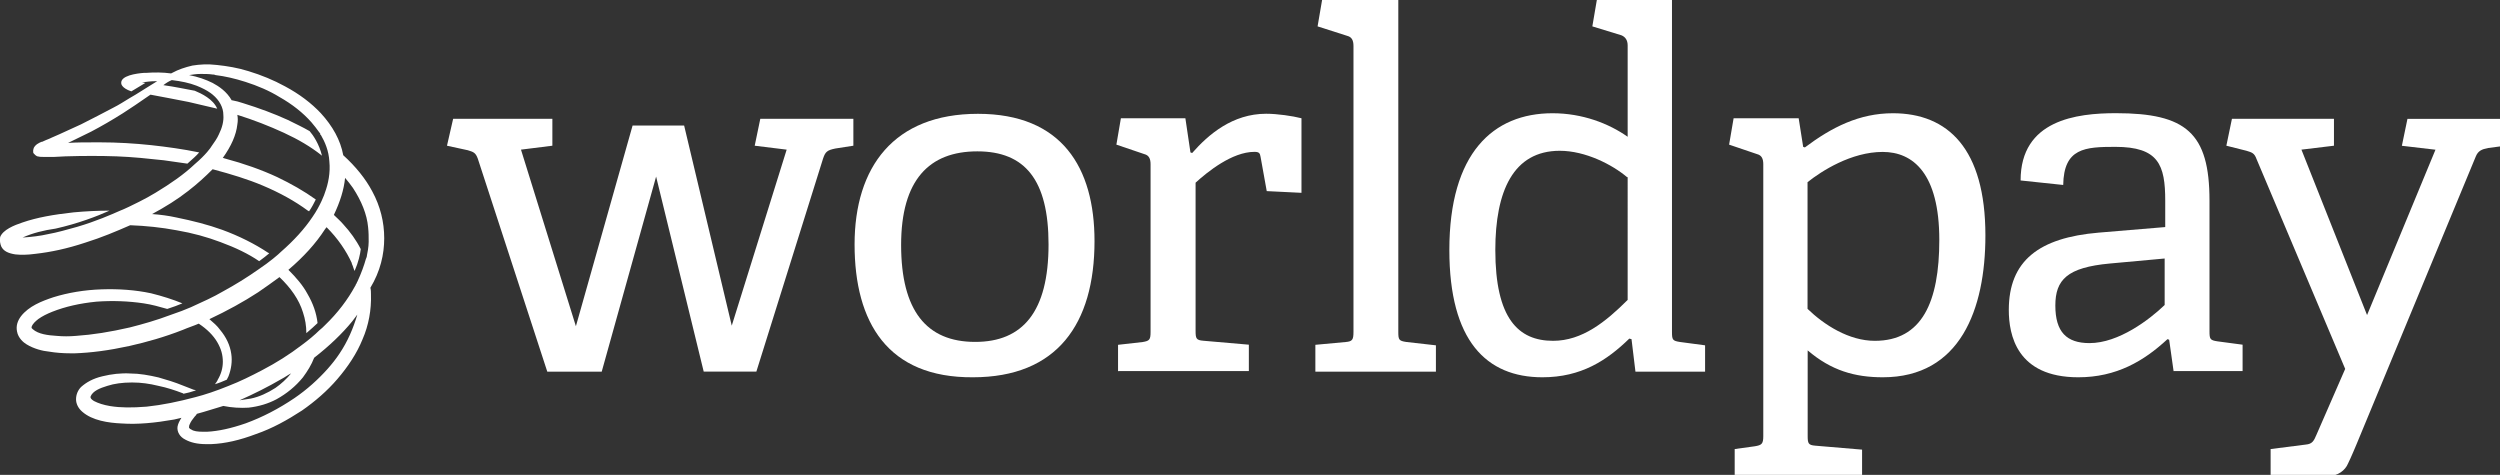 <?xml version="1.0" encoding="utf-8"?>
<!-- Generator: Adobe Illustrator 27.1.1, SVG Export Plug-In . SVG Version: 6.00 Build 0)  -->
<svg version="1.1" id="svg8195" xmlns="http://www.w3.org/2000/svg" xmlns:xlink="http://www.w3.org/1999/xlink" x="0px" y="0px"
	 viewBox="0 0 701.8 133.3" style="enable-background:new 0 0 701.8 133.3;" xml:space="preserve">
<rect x="0" y="0" width="701.8" height="133.3" fill="#333333" stroke="none"/>
<style type="text/css">
	.st0{fill:#FFFFFF;}
</style>
<g id="layer1" transform="translate(79.655 -150.186)">
	<g id="g8241" transform="translate(-79.648 150.186) scale(.178)">
		<path id="path8223" class="st0" d="M1109.8,586.2l-75.1-307.7l-85.8,307.7h-85.8l-109.6-336c-3.5-9.7-7.1-10.6-15.9-13.3
			l-32.7-7.1l9.7-42.4h156.5v42.4l-49.5,6.2l86.6,278.5L997.6,198h81.3l75.1,315.6l86.6-277.6l-50.4-6.2l8.8-42.4h146.8v42.4
			l-28.3,4.4c-13.3,2.7-15.9,5.3-19.5,15.9l-105.2,336h-83V586.2z"/>
		<path id="path8225" class="st0" d="M1653.6,385.5c0-101.7-37.1-146.8-112.3-146.8c-76,0-120.2,45.1-120.2,147.6
			c0,103.4,39.8,152.9,116.7,152.9C1612.9,539.3,1653.6,491.6,1653.6,385.5 M1347.7,385.5c0-122,61.9-206,194.5-206
			s183.9,84.9,183.9,200.7c0,130.8-59.2,214.8-191.8,214.8C1399.8,595.9,1347.7,508.4,1347.7,385.5"/>
		<path id="path8227" class="st0" d="M1763.2,586.2v-42.4l38.9-4.4c10.6-1.8,12.4-3.5,12.4-15.9V259c0-8.8-2.7-14.1-9.7-15.9
			l-44.2-15l7.1-41.6h101.7l8,53.9l2.7,0.9c25.6-29.2,63.7-61.9,116.7-61.9c17.7,0,41.6,3.5,55.7,7.1v117.6l-54.8-2.7l-9.7-53.9
			c-0.9-6.2-2.7-8-9.7-8c-35.4,0-74.3,31.8-92.8,48.6v233.4c0,12.4,0.9,15,12.4,15.9l71.6,6.2v41.6h-206L1763.2,586.2z"/>
		<path id="path8229" class="st0" d="M2074.4,586.2v-42.4l47.7-4.4c10.6-0.9,12.4-3.5,12.4-15.9v-451c0-8.8-2.7-14.1-9.7-15.9
			l-46.9-15L2085,0h120.2v523.4c0,12.4,0.9,14.1,12.4,15.9l46.9,5.3v41.6H2074.4z"/>
		<path id="path8231" class="st0" d="M2566,279.4c-23-19.5-65.4-41.6-106.1-41.6c-73.4,0-101.7,63.7-101.7,156.5
			c0,107.9,36.2,143.2,91.1,143.2c46,0,83.1-30.1,117.6-64.5V279.4H2566z M2579.2,586.2l-6.2-51.3l-3.5-0.9c-35.4,34.5-76,61-137,61
			c-88.4,0-146.8-57.5-146.8-200.7c0-152.9,69-215.7,162.7-215.7c46.9,0,88.4,15.9,118.5,37.1V71.6c0-8-3.5-13.3-9.7-15.9l-46-14.1
			l7.1-41.6h118.5v523.4c0,12.4,0.9,14.1,12.4,15.9l39.8,5.3v41.6H2579.2z"/>
		<path id="path8233" class="st0" d="M2850.6,487.1c26.5,25.6,65.4,50.4,106.1,50.4c74.3,0,101.7-61,101.7-159.1
			c0-105.2-41.6-138.8-89.3-138.8c-49.5,0-96.4,30.1-118.5,47.7V487.1z M2735.7,750.6v-42.4l31.8-4.4c10.6-1.8,13.3-3.5,13.3-15.9
			V259c0-8.8-2.7-14.1-9.7-15.9l-44.2-15l7.1-41.6h102.6l7.1,45.1l2.7,0.9c42.4-31.8,85.8-53.9,138.8-53.9
			c86.6,0,145.9,55.7,145.9,192.7c0,116.7-39.8,223.7-161.8,223.7c-44.2,0-81.3-10.6-118.5-42.4V687c0,12.4,0.9,15,12.4,15.9
			l73.4,6.2v41.6L2735.7,750.6z"/>
		<path id="path8235" class="st0" d="M3414.7,407.6l-87.5,8c-67.2,6.2-85.8,25.6-85.8,66.3c0,41.6,17.7,59.2,53.9,59.2
			c46,0,94.6-37.1,118.5-60.1v-73.4L3414.7,407.6z M3428,586.2l-7.1-50.4l-2.7-0.9c-37.1,34.5-80.5,60.1-140.6,60.1
			c-97.3,0-109.6-67.2-109.6-106.1c0-77.8,47.7-114,141.5-122l105.2-8.8v-41.6c0-56.6-10.6-84.9-78.7-84.9
			c-47.7,0-81.3,1.8-82.2,60.1l-67.2-7.1c0-95.5,88.4-106.1,150.3-106.1c110.5,0,147.6,30.9,147.6,137.9v206
			c0,12.4,0.9,14.1,12.4,15.9l39.8,5.3v41.6H3428V586.2z"/>
		<path id="path8237" class="st0" d="M3580.9,750.6v-42.4l55.7-7.1c9.7-0.9,12.4-5.3,16.8-15.9l45.1-103.4l-139.7-330.7
			c-3.5-9.7-7.1-10.6-15.9-13.3l-31.8-8l8.8-42.4h160.9v42.4l-51.3,6.2L3733,496.9l107.9-260.8l-53-6.2l8.8-42.4h153.8v42.4
			l-26.5,3.5c-9.7,1.8-15.9,4.4-19.5,13.3l-188.3,454.4c0,0-8.8,21.2-13.3,30.1c-4.4,10.6-15.9,19.5-30.9,19.5L3580.9,750.6
			L3580.9,750.6z"/>
		<path id="path8239" class="st0" d="M535.2,557.9c-5.3,8-11.5,15.9-18.6,23.9c-15,16.8-32.7,32.7-52.2,46
			c-24.8,16.8-50.4,30.1-76.9,39.8c-23,8-43.3,12.4-61,13.3h-6.2c-8.8,0-15-0.9-18.6-3.5l-1.8-0.9l-1.8-1.8v-0.9
			c0-0.9,0-2.7,0.9-4.4c1.8-4.4,4.4-8,8-12.4c0.9-0.9,2.7-2.7,3.5-4.4c13.3-3.5,26.5-8,41.6-12.4c13.3,2.7,27.4,3.5,39.8,2.7
			c15.9-1.8,30.9-6.2,44.2-13.3c15.9-8.8,30.1-20.3,41.6-34.5c7.1-9.7,13.3-19.5,17.7-30.9c23.9-18.6,44.2-38,60.1-57.5l8-10.6
			C557.3,517.2,548.4,538.4,535.2,557.9 M444.1,597.6c5.3-2.7,9.7-6.2,15-8.8c-7.1,8.8-15.9,16.8-24.8,23
			c-12.4,8-25.6,14.1-38.9,16.8c-6.2,0.9-11.5,1.8-17.7,2.7C399.9,621.5,422.9,610,444.1,597.6 M605.9,375.7
			c0-25.6-6.2-50.4-18.6-73.4c-10.6-20.3-26.5-39.8-46-57.5c-4.4-23.9-16.8-46-35.4-66.3c-15-15.9-33.6-30.1-56.6-42.4
			c-17.7-9.7-37.1-17.7-57.5-23.9c-16.8-5.3-33.6-8-49.5-9.7c-15-1.8-27.4-0.9-38.9,0.9c-11.5,2.7-22.1,6.2-31.8,11.5l-1.8,0.9
			c-13.3-1.8-26.5-1.8-38.9-0.9h-3.5c-12.4,0.9-38,4.4-36.2,16.8c0,0,0,7.1,15.9,12.4l22.1-13.3c-1.8,0-3.5-0.9-5.3-0.9
			c7.1-0.9,14.1-1.8,19.5-1.8h4.4c-1.8,0.9-2.7,1.8-4.4,2.7l-7.1,4.4c-13.3,8-17.7,11.5-31.8,19.5c-8.8,5.3-16.8,10.6-25.6,15
			c-16.8,8.8-33.6,17.7-51.3,26.5c-14.1,6.2-28.3,13.3-46.9,21.2l-1.8,0.9c-4.4,1.8-8.8,3.5-12.4,5.3h-0.9
			c-4.4,1.8-9.7,4.4-12.4,9.7l-0.9,3.5v3.5c0,0.9,0.9,1.8,0.9,1.8l2.7,2.7l2.7,1.8h0.9c2.7,0.9,6.2,0.9,9.7,0.9h15.9
			c6.2,0,12.4-0.9,17.7-0.9c29.2-0.9,55.7-0.9,81.3,0c24.8,0.9,49.5,3.5,74.3,6.2l37.1,5.3c8-7.1,14.1-12.4,18.6-17.7
			c-25.6-5.3-51.3-8.8-76-11.5c-25.6-2.7-53-4.4-80.5-4.4H148c-13.3,0-27.4,0-40.7,0.9c13.3-6.2,24.8-12.4,36.2-17.7
			c16.8-8.8,33.6-18.6,50.4-29.2c12.4-8,25.6-16.8,40.7-27.4l2.7-1.8c17.7,3.5,38.9,7.1,60.1,11.5l45.1,10.6
			c-6.2-15-24.8-23.9-35.4-28.3c-15-2.7-30.9-6.2-49.5-8.8c4.4-3.5,8.8-6.2,13.3-8c15,1.8,27.4,4.4,38.9,8.8
			c8.8,3.5,15.9,7.1,22.1,11.5c0.9,0.9,2.7,1.8,3.5,2.7c10.6,8.8,16.8,20.3,16.8,31.8c0.9,9.7-1.8,20.3-7.1,30.9
			c-2.7,6.2-7.1,12.4-11.5,18.6c-0.9,1.8-8.8,13.3-26.5,28.3C290.3,274.8,270,289,245.2,304c-8.8,5.3-16.8,9.7-25.6,14.1
			c-10.6,5.3-21.2,10.6-30.1,14.1c-14.1,6.2-38,16.8-68.1,25.6c-15.9,4.4-30.9,8.8-46,11.5c-11.5,2.7-25.6,4.4-39.8,5.3
			c15.9-7.1,33.6-11.5,52.2-14.1c35.4-8,65.4-19.5,84.9-28.3c-18.6,0-37.1,0.9-56.6,2.7c-31.8,3.5-57.5,8-80.5,15.9
			c-13.3,4.4-30.9,11.5-35.4,23c-0.9,6.2,0,10.6,1.8,15c3.5,7.1,10.6,10.6,22.1,12.4c8.8,0.9,18.6,0.9,31.8-0.9
			c23.9-2.7,49.5-8,78.7-17.7c25.6-8,48.6-17.7,70.7-27.4c24.8,0.9,49.5,3.5,73.4,8c25.6,4.4,47.7,10.6,69,18.6
			c23.9,8.8,44.2,18.6,61,30.1c6.2-4.4,11.5-8.8,15.9-12.4c-0.9,0-0.9-0.9-1.8-0.9c-21.2-14.1-46-26.5-72.5-36.2
			c-22.1-8-46-14.1-72.5-19.5c-12.4-2.7-24.8-4.4-38-5.3c21.2-11.5,39.8-23,56.6-36.2c15-11.5,27.4-23,38.9-34.5
			c30.1,8,55.7,15.9,78.7,25.6c27.4,11.5,51.3,24.8,71.6,39.8l1.8,0.9c4.4-6.2,8-13.3,10.6-18.6c-18.6-13.3-38.9-24.8-61-35.4
			c-24.8-11.5-52.2-21.2-82.2-29.2c-0.9,0-1.8-0.9-3.5-0.9c13.3-18.6,21.2-36.2,23-53c0.9-5.3,0.9-9.7,0-15
			c25.6,8,50.4,17.7,73.4,28.3s42.4,22.1,59.2,35.4l0.9,0.9c-4.4-18.6-14.1-32.7-19.5-38.9c-10.6-6.2-22.1-11.5-34.5-17.7
			c-21.2-9.7-45.1-18.6-70.7-26.5c-5.3-1.8-11.5-3.5-16.8-4.4h-0.9c-8-14.1-20.3-22.1-30.1-27.4c-10.6-5.3-23-9.7-37.1-12.4
			c6.2-0.9,11.5-1.8,17.7-1.8h1.8c5.3,0,11.5,0,17.7,0.9c1.8,0,2.7,0,4.4,0.9c15,1.8,30.1,5.3,46.9,10.6c19.5,6.2,38,14.1,53.9,23.9
			c20.3,11.5,37.1,24.8,50.4,39.8c4.4,5.3,8.8,10.6,12.4,15.9c0.9,0.9,1.8,1.8,1.8,3.5c0,0,0,0.9,0.9,0.9
			c6.2,10.6,12.4,24.8,13.3,41.6c1.8,17.7-1.8,35.4-7.1,49.5c0,0.9-7.1,20.3-19.5,38c-12.4,18.6-29.2,37.1-49.5,54.8
			c-4.4,4.4-17.7,15.9-36.2,28.3c-17.7,12.4-36.2,23.9-55.7,34.5c-15,8.8-30.9,15.9-50.4,24.8c-8,3.5-19.5,8-32.7,12.4
			c-21.2,8-42.4,14.1-63.7,19.5c-30.9,7.1-58.4,11.5-84.9,13.3c-10.6,0.9-20.3,0.9-30.1,0c-14.1-0.9-29.2-2.7-38-10.6l-1.8-1.8v-1.8
			c1.8-5.3,6.2-8.8,10.6-12.4c6.2-4.4,13.3-8,22.1-11.5c20.3-8,43.3-13.3,69.8-15.9c24.8-1.8,50.4-0.9,74.3,2.7
			c12.4,1.8,24.8,5.3,37.1,8.8c8.8-2.7,17.7-6.2,23.9-8.8c-15-6.2-31.8-11.5-49.5-15.9c-24.8-5.3-51.3-7.1-77.8-6.2
			c-27.4,0.9-53,5.3-76,12.4c-18.6,6.2-38.9,14.1-51.3,30.1c-5.3,7.1-8,15-6.2,23.9c1.8,10.6,10.6,17.7,15,20.3
			c11.5,7.1,25.6,10.6,35.4,11.5c10.6,1.8,22.1,2.7,34.5,2.7h6.2c25.6-0.9,53-4.4,85.8-11.5c27.4-6.2,55.7-14.1,84.9-25.6
			c8-3.5,16.8-6.2,24.8-9.7c13.3,8.8,23,18.6,29.2,29.2c6.2,10.6,8.8,20.3,8.8,30.9c0,9.7-2.7,19.5-8,28.3c-0.9,2.7-2.7,4.4-4.4,7.1
			c6.2-1.8,12.4-4.4,18.6-7.1l2.7-5.3c4.4-11.5,6.2-23.9,4.4-35.4c-1.8-13.3-8-26.5-17.7-38c-4.4-6.2-10.6-11.5-16.8-16.8
			c28.3-13.3,53.9-27.4,76.9-42.4c11.5-8,23-15.9,33.6-23.9c17.7,16.8,30.9,35.4,37.1,55.7c3.5,10.6,5.3,21.2,5.3,32.7
			c7.1-6.2,13.3-11.5,17.7-15.9c-1.8-15.9-7.1-30.9-15.9-46c-7.1-13.3-17.7-25.6-30.1-38c23.9-20.3,43.3-41.6,57.5-63.7
			c0.9-0.9,1.8-2.7,2.7-3.5c17.7,17.7,30.9,37.1,39.8,56.6v0.9c1.8,3.5,2.7,8,4.4,11.5c6.2-14.1,8.8-26.5,9.7-34.5
			c-7.1-14.1-16.8-27.4-27.4-38.9c-4.4-5.3-9.7-9.7-15-15c9.7-20.3,15.9-39.8,17.7-58.4c4.4,5.3,8.8,10.6,12.4,15.9
			c13.3,20.3,22.1,41.6,23.9,61.9c0.9,8,0.9,15,0.9,23c0,0.9,0,8.8-2.7,21.2c0,1.8-0.9,4.4-1.8,6.2c-2.7,9.7-7.1,22.1-13.3,35.4
			c-0.9,0.9-0.9,2.7-1.8,3.5c-0.9,0.9-0.9,2.7-1.8,3.5c-11.5,21.2-27.4,42.4-47.7,61.9c-2.7,2.7-5.3,5.3-8.8,8
			c-7.1,7.1-17.7,15.9-27.4,23c-19.5,15-40.7,28.3-62.8,39.8c-16.8,8.8-34.5,17.7-53,24.8c-19.5,8-38,14.1-52.2,17.7
			c-26.5,7.1-52.2,12.4-76.9,15c-23,1.8-40.7,1.8-57.5-0.9c-10.6-1.8-18.6-4.4-25.6-8c-1.8-0.9-3.5-2.7-4.4-3.5
			c0-0.9-0.9-0.9-0.9-1.8v-1.8c3.5-8.8,15-13.3,26.5-16.8c10.6-3.5,23.9-5.3,38-5.3h1.8c13.3,0,26.5,1.8,40.7,5.3
			c13.3,2.7,26.5,7.1,38,11.5c0.9,0,0.9,0.9,1.8,0.9c5.3-0.9,11.5-2.7,19.5-5.3c-0.9,0-1.8-0.9-3.5-0.9c-5.3-1.8-10.6-4.4-15.9-6.2
			c-15-6.2-27.4-9.7-39.8-13.3c-15-3.5-30.1-6.2-44.2-6.2c-15-0.9-30.1,0.9-44.2,4.4c-15,3.5-25.6,9.7-33.6,16.8
			c-5.3,5.3-8,12.4-8,19.5s3.5,14.1,9.7,19.5c15.9,14.1,41.6,17.7,61.9,18.6c25.6,1.8,53-0.9,83.1-6.2c3.5-0.9,8-1.8,11.5-2.7
			c-2.7,4.4-5.3,8.8-6.2,14.1c-0.9,8,3.5,15.9,12.4,20.3c8,4.4,18.6,7.1,32.7,7.1h8c22.1-0.9,45.1-6.2,70.7-15.9
			c25.6-8.8,49.5-22.1,72.5-37.1c20.3-14.1,39.8-30.9,55.7-49.5c16.8-19.5,30.9-40.7,39.8-62.8c9.7-22.1,14.1-46.9,13.3-70.7
			c0-3.5,0-7.1-0.9-10.6C599.7,427.9,605.9,401.4,605.9,375.7"/>
	</g>
</g>
</svg>
